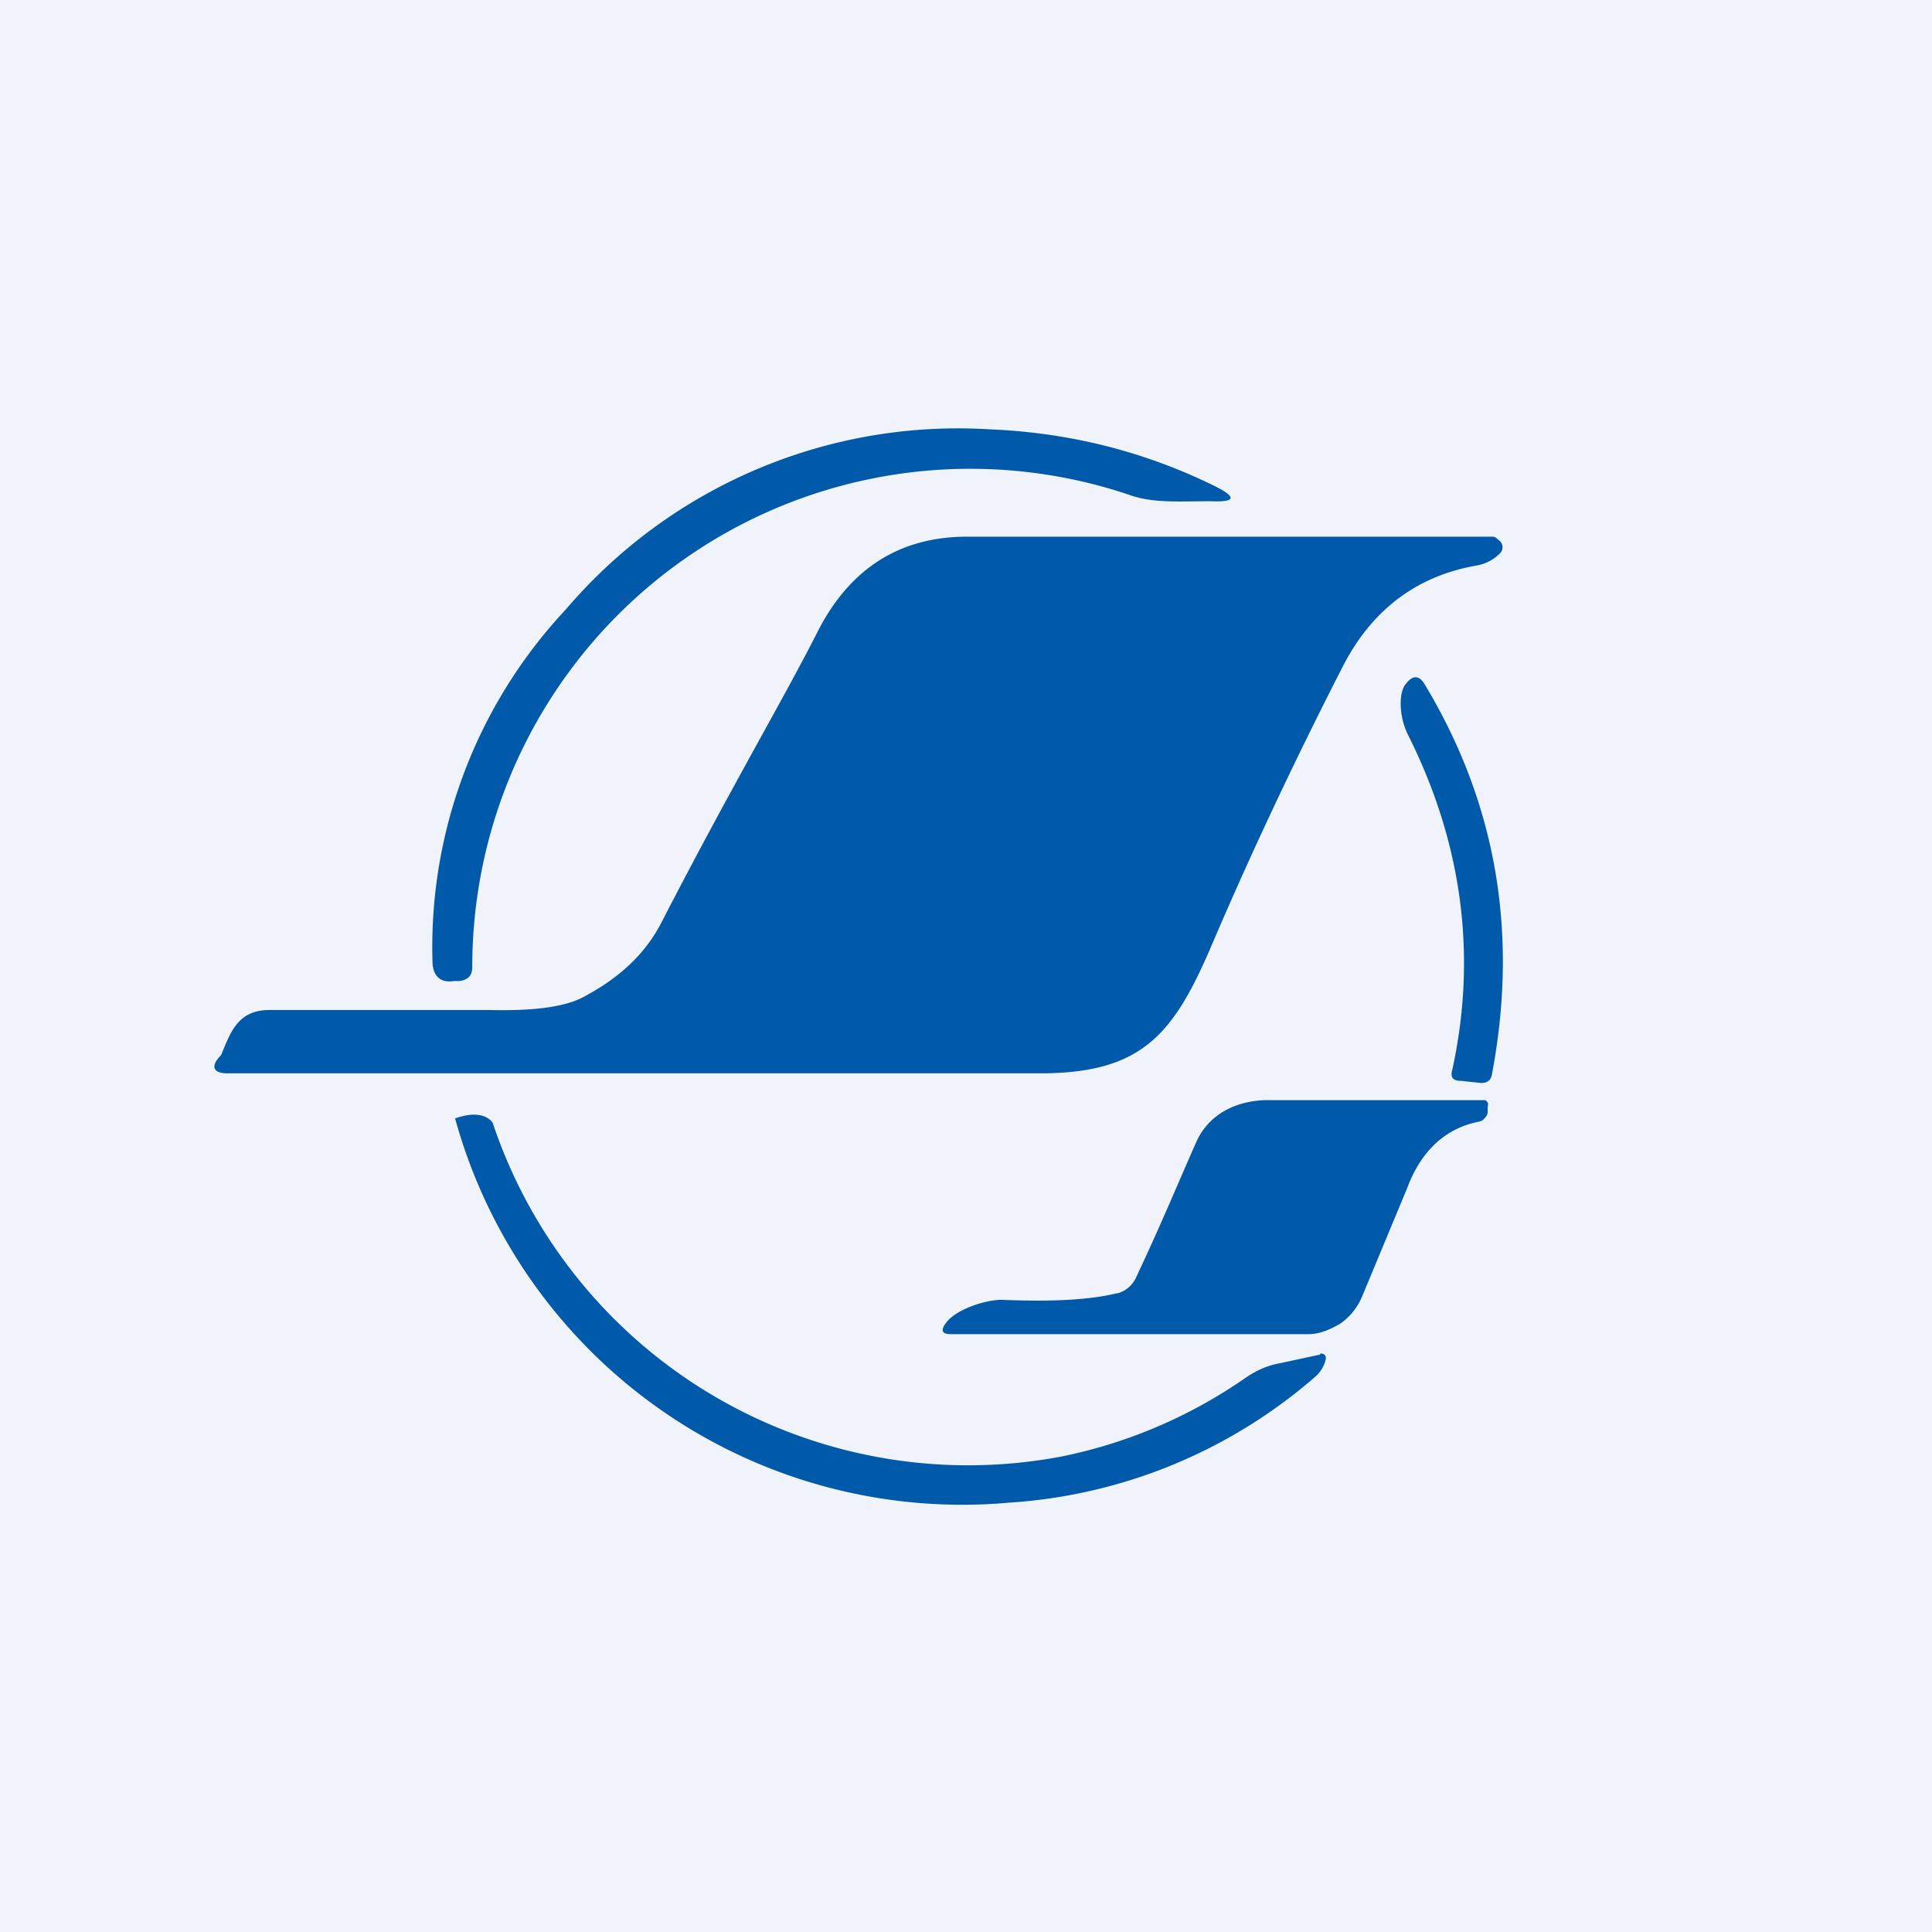 <!-- by TradingView --><svg width="18" height="18" viewBox="0 0 18 18" xmlns="http://www.w3.org/2000/svg"><path fill="#F0F3FA" d="M0 0h18v18H0z"/><path d="M11.28 4.67c-.3 0-.54.02-.76-.06a4.64 4.64 0 0 0-6.12 4.4c0 .08-.04.12-.12.13h-.05c-.12.02-.19-.04-.2-.16a4.6 4.6 0 0 1 1.24-3.3A4.8 4.8 0 0 1 9.22 4c.73.03 1.43.2 2.1.53.2.1.2.15-.04.14Z" fill="#015AA9"/><path d="M13.75 5.27c-.56.1-.98.42-1.25.96-.44.86-.84 1.71-1.2 2.55-.36.85-.65 1.22-1.61 1.22H2.12c-.14 0-.16-.07-.06-.17.09-.22.16-.42.45-.42h2.05c.43.01.73-.03.91-.14.33-.18.56-.41.7-.69.65-1.26 1.12-2.05 1.44-2.68.3-.6.77-.9 1.4-.9h4.9c.02 0 .04.02.05.03a.08.08 0 0 1 .02.12.4.4 0 0 1-.23.12Z" fill="#015AA9"/><path d="m13.8 10.09-.19-.02c-.07 0-.1-.03-.08-.1.23-1.05.1-2.09-.4-3.1a.67.67 0 0 1-.08-.32c0-.08.02-.15.05-.18.06-.08.12-.08.17 0 .67 1.11.88 2.32.63 3.64-.01.06-.05.08-.1.08ZM10.41 12.05a.26.26 0 0 0 .11-.06.28.28 0 0 0 .07-.1c.24-.51.43-.97.56-1.26.13-.28.42-.39.7-.38h1.99l.02.02a.05.05 0 0 1 0 .04v.05c0 .03-.02.05-.03.06a.08.08 0 0 1-.05.03c-.31.06-.54.27-.67.62l-.42 1.01a.58.58 0 0 1-.2.25c-.1.06-.2.1-.3.1H8.86c-.08 0-.1-.03-.05-.1.09-.13.37-.22.52-.22.47.02.83 0 1.07-.06Z" fill="#015AA9"/><path d="M12.3 12.61c.04 0 .06.02.05.06a.3.3 0 0 1-.1.16A4.81 4.81 0 0 1 9.4 14a4.9 4.9 0 0 1-5.16-3.58c.17-.06.29-.04.35.04a4.67 4.67 0 0 0 5.3 3.11 4.6 4.6 0 0 0 1.71-.73c.1-.07.21-.12.33-.14l.37-.08Z" fill="#015AA9"/></svg>